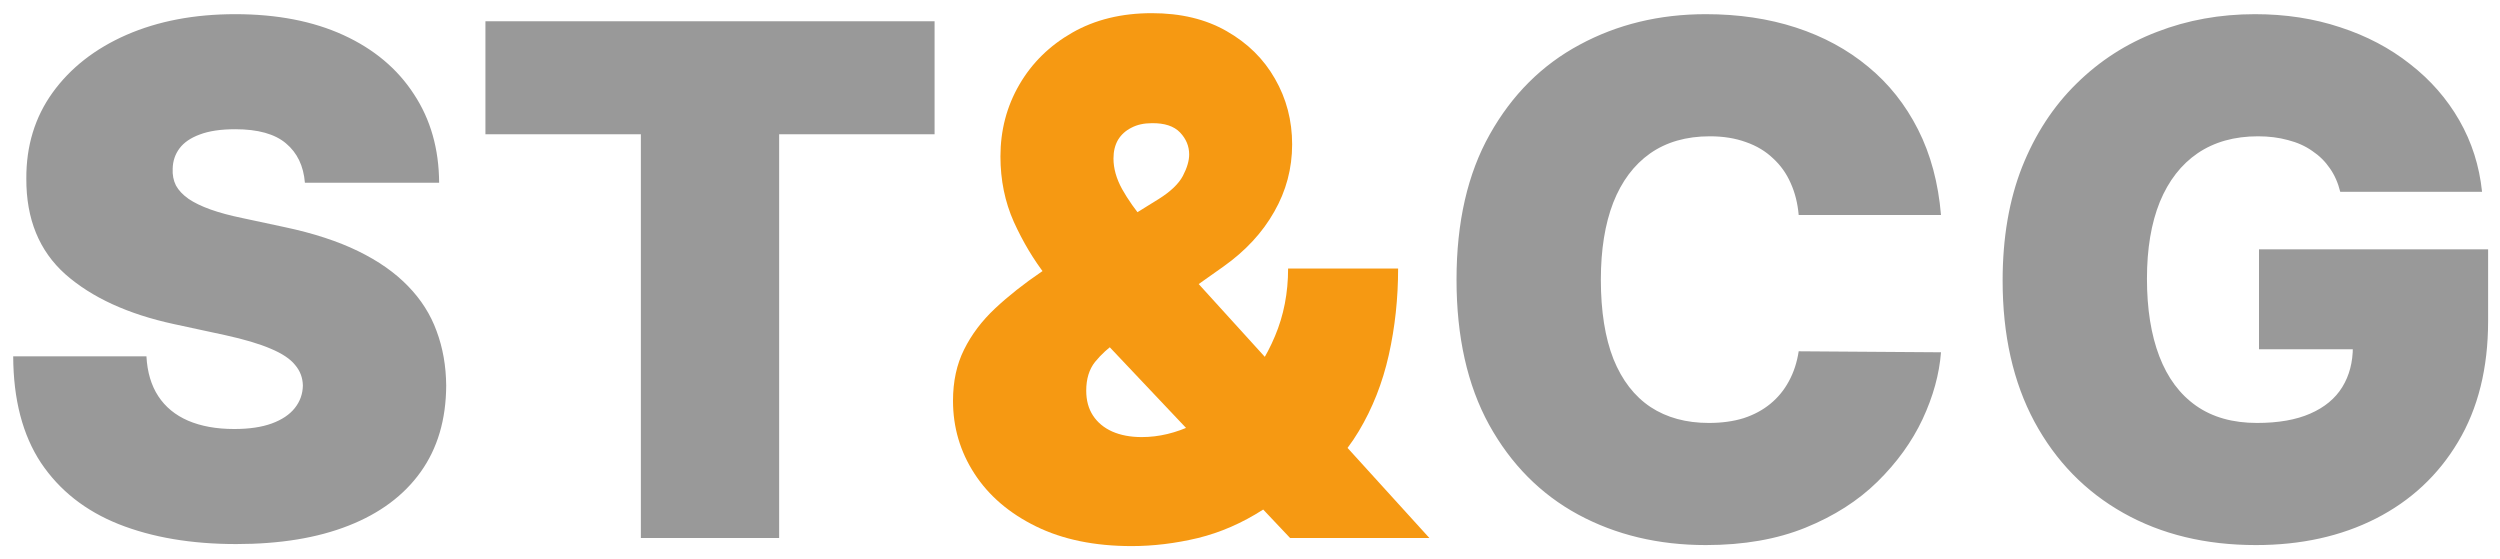<svg width="179" height="40" viewBox="0 0 179 40" fill="none" xmlns="http://www.w3.org/2000/svg">
<path d="M21.831 13.084C21.734 11.879 21.282 10.94 20.476 10.265C19.681 9.591 18.47 9.253 16.844 9.253C15.808 9.253 14.959 9.38 14.297 9.633C13.646 9.874 13.165 10.205 12.851 10.626C12.538 11.048 12.376 11.53 12.364 12.072C12.339 12.517 12.418 12.921 12.598 13.282C12.791 13.632 13.092 13.951 13.502 14.24C13.911 14.517 14.435 14.77 15.073 14.999C15.712 15.227 16.471 15.432 17.35 15.613L20.385 16.263C22.433 16.697 24.185 17.269 25.643 17.98C27.1 18.69 28.292 19.527 29.22 20.491C30.147 21.442 30.828 22.514 31.261 23.707C31.707 24.899 31.936 26.2 31.948 27.609C31.936 30.042 31.328 32.102 30.123 33.788C28.919 35.474 27.196 36.757 24.956 37.636C22.728 38.516 20.048 38.955 16.916 38.955C13.7 38.955 10.894 38.479 8.497 37.528C6.112 36.576 4.258 35.113 2.933 33.138C1.62 31.15 0.957 28.609 0.945 25.513H10.485C10.545 26.646 10.828 27.597 11.334 28.368C11.84 29.139 12.55 29.723 13.466 30.12C14.393 30.518 15.495 30.717 16.772 30.717C17.844 30.717 18.741 30.584 19.464 30.319C20.186 30.054 20.735 29.687 21.108 29.217C21.481 28.747 21.674 28.211 21.686 27.609C21.674 27.043 21.487 26.549 21.126 26.128C20.777 25.694 20.198 25.309 19.392 24.971C18.584 24.622 17.494 24.297 16.121 23.996L12.436 23.201C9.16 22.49 6.576 21.304 4.685 19.642C2.806 17.968 1.873 15.685 1.885 12.794C1.873 10.446 2.499 8.392 3.764 6.634C5.04 4.863 6.805 3.484 9.057 2.496C11.322 1.509 13.917 1.015 16.844 1.015C19.831 1.015 22.415 1.515 24.595 2.514C26.775 3.514 28.455 4.923 29.635 6.742C30.828 8.549 31.43 10.662 31.442 13.084H21.831ZM34.757 9.615V1.521H66.916V9.615H55.787V38.522H45.886V9.615H34.757ZM138.975 15.396H128.786C128.713 14.553 128.521 13.788 128.208 13.101C127.907 12.415 127.485 11.825 126.943 11.331C126.413 10.825 125.769 10.44 125.01 10.175C124.251 9.898 123.39 9.759 122.426 9.759C120.74 9.759 119.313 10.169 118.144 10.988C116.988 11.807 116.109 12.981 115.507 14.511C114.917 16.04 114.621 17.877 114.621 20.021C114.621 22.285 114.923 24.183 115.525 25.712C116.139 27.23 117.024 28.374 118.181 29.145C119.337 29.904 120.728 30.283 122.354 30.283C123.281 30.283 124.112 30.169 124.847 29.94C125.582 29.699 126.22 29.356 126.762 28.91C127.304 28.464 127.744 27.928 128.081 27.302C128.43 26.664 128.665 25.947 128.786 25.152L138.975 25.224C138.855 26.79 138.415 28.386 137.657 30.012C136.898 31.626 135.82 33.12 134.423 34.493C133.037 35.854 131.321 36.95 129.274 37.781C127.226 38.612 124.847 39.027 122.137 39.027C118.741 39.027 115.693 38.299 112.995 36.841C110.309 35.384 108.184 33.24 106.618 30.41C105.064 27.579 104.287 24.116 104.287 20.021C104.287 15.902 105.082 12.433 106.672 9.615C108.262 6.784 110.406 4.646 113.104 3.201C115.802 1.744 118.813 1.015 122.137 1.015C124.474 1.015 126.624 1.334 128.587 1.972C130.55 2.611 132.273 3.544 133.754 4.773C135.236 5.989 136.428 7.489 137.331 9.271C138.235 11.054 138.783 13.095 138.975 15.396ZM167.562 13.734C167.405 13.095 167.158 12.536 166.821 12.054C166.484 11.56 166.062 11.144 165.556 10.807C165.062 10.458 164.484 10.199 163.822 10.03C163.171 9.85 162.455 9.759 161.672 9.759C159.986 9.759 158.546 10.163 157.354 10.97C156.173 11.777 155.27 12.939 154.644 14.457C154.03 15.974 153.722 17.805 153.722 19.949C153.722 22.117 154.017 23.972 154.608 25.513C155.198 27.055 156.077 28.235 157.245 29.055C158.414 29.873 159.865 30.283 161.6 30.283C163.129 30.283 164.4 30.06 165.412 29.615C166.435 29.169 167.2 28.537 167.706 27.718C168.212 26.898 168.465 25.935 168.465 24.827L170.199 25.008H161.744V17.853H178.149V22.984C178.149 26.357 177.432 29.241 175.999 31.638C174.577 34.023 172.614 35.854 170.109 37.13C167.616 38.395 164.755 39.027 161.527 39.027C157.926 39.027 154.764 38.263 152.042 36.733C149.32 35.203 147.194 33.023 145.665 30.193C144.147 27.362 143.388 23.996 143.388 20.093C143.388 17.034 143.852 14.324 144.779 11.963C145.719 9.603 147.02 7.609 148.682 5.983C150.344 4.345 152.265 3.111 154.445 2.28C156.625 1.436 158.962 1.015 161.455 1.015C163.647 1.015 165.683 1.328 167.562 1.954C169.453 2.569 171.121 3.448 172.566 4.592C174.023 5.724 175.198 7.067 176.089 8.621C176.98 10.175 177.522 11.879 177.715 13.734H167.562Z" fill="#999999"/>
<path d="M81.026 39.1C78.376 39.1 76.094 38.63 74.179 37.69C72.264 36.751 70.794 35.492 69.771 33.914C68.747 32.337 68.235 30.596 68.235 28.693C68.235 27.308 68.5 26.085 69.03 25.026C69.56 23.954 70.301 22.972 71.252 22.081C72.204 21.189 73.318 20.31 74.594 19.443L82.978 14.24C83.821 13.71 84.393 13.162 84.694 12.596C84.995 12.018 85.145 11.506 85.145 11.06C85.145 10.47 84.929 9.946 84.495 9.488C84.061 9.031 83.387 8.808 82.472 8.82C81.906 8.82 81.418 8.928 81.008 9.145C80.599 9.35 80.279 9.639 80.051 10.012C79.834 10.386 79.725 10.831 79.725 11.349C79.725 12.06 79.93 12.788 80.34 13.535C80.749 14.27 81.309 15.065 82.02 15.92C82.731 16.775 83.531 17.733 84.423 18.793L102.345 38.522H92.372L77.341 22.623C76.606 21.84 75.793 20.882 74.902 19.75C74.01 18.606 73.24 17.317 72.589 15.884C71.951 14.45 71.632 12.891 71.632 11.204C71.632 9.326 72.083 7.609 72.987 6.056C73.89 4.502 75.155 3.261 76.781 2.334C78.407 1.406 80.304 0.943 82.472 0.943C84.543 0.943 86.326 1.37 87.819 2.225C89.325 3.081 90.481 4.219 91.288 5.64C92.107 7.061 92.517 8.627 92.517 10.337C92.517 12.06 92.089 13.668 91.234 15.161C90.391 16.655 89.18 17.962 87.603 19.082L79.942 24.502C79.352 24.911 78.84 25.381 78.407 25.911C77.985 26.441 77.774 27.127 77.774 27.971C77.774 28.669 77.937 29.265 78.262 29.759C78.587 30.253 79.045 30.632 79.635 30.897C80.237 31.162 80.942 31.295 81.749 31.295C82.978 31.295 84.206 31 85.435 30.41C86.675 29.807 87.807 28.97 88.831 27.898C89.855 26.814 90.674 25.538 91.288 24.068C91.915 22.587 92.228 20.973 92.228 19.226H100.105C100.105 21.37 99.882 23.436 99.436 25.423C98.991 27.41 98.274 29.229 97.286 30.879C96.299 32.529 94.998 33.92 93.384 35.053C92.878 35.306 92.384 35.547 91.903 35.775C91.421 36.004 90.927 36.245 90.421 36.498C88.939 37.45 87.392 38.124 85.778 38.522C84.164 38.907 82.58 39.1 81.026 39.1Z" fill="#F69912"/>
</svg>
